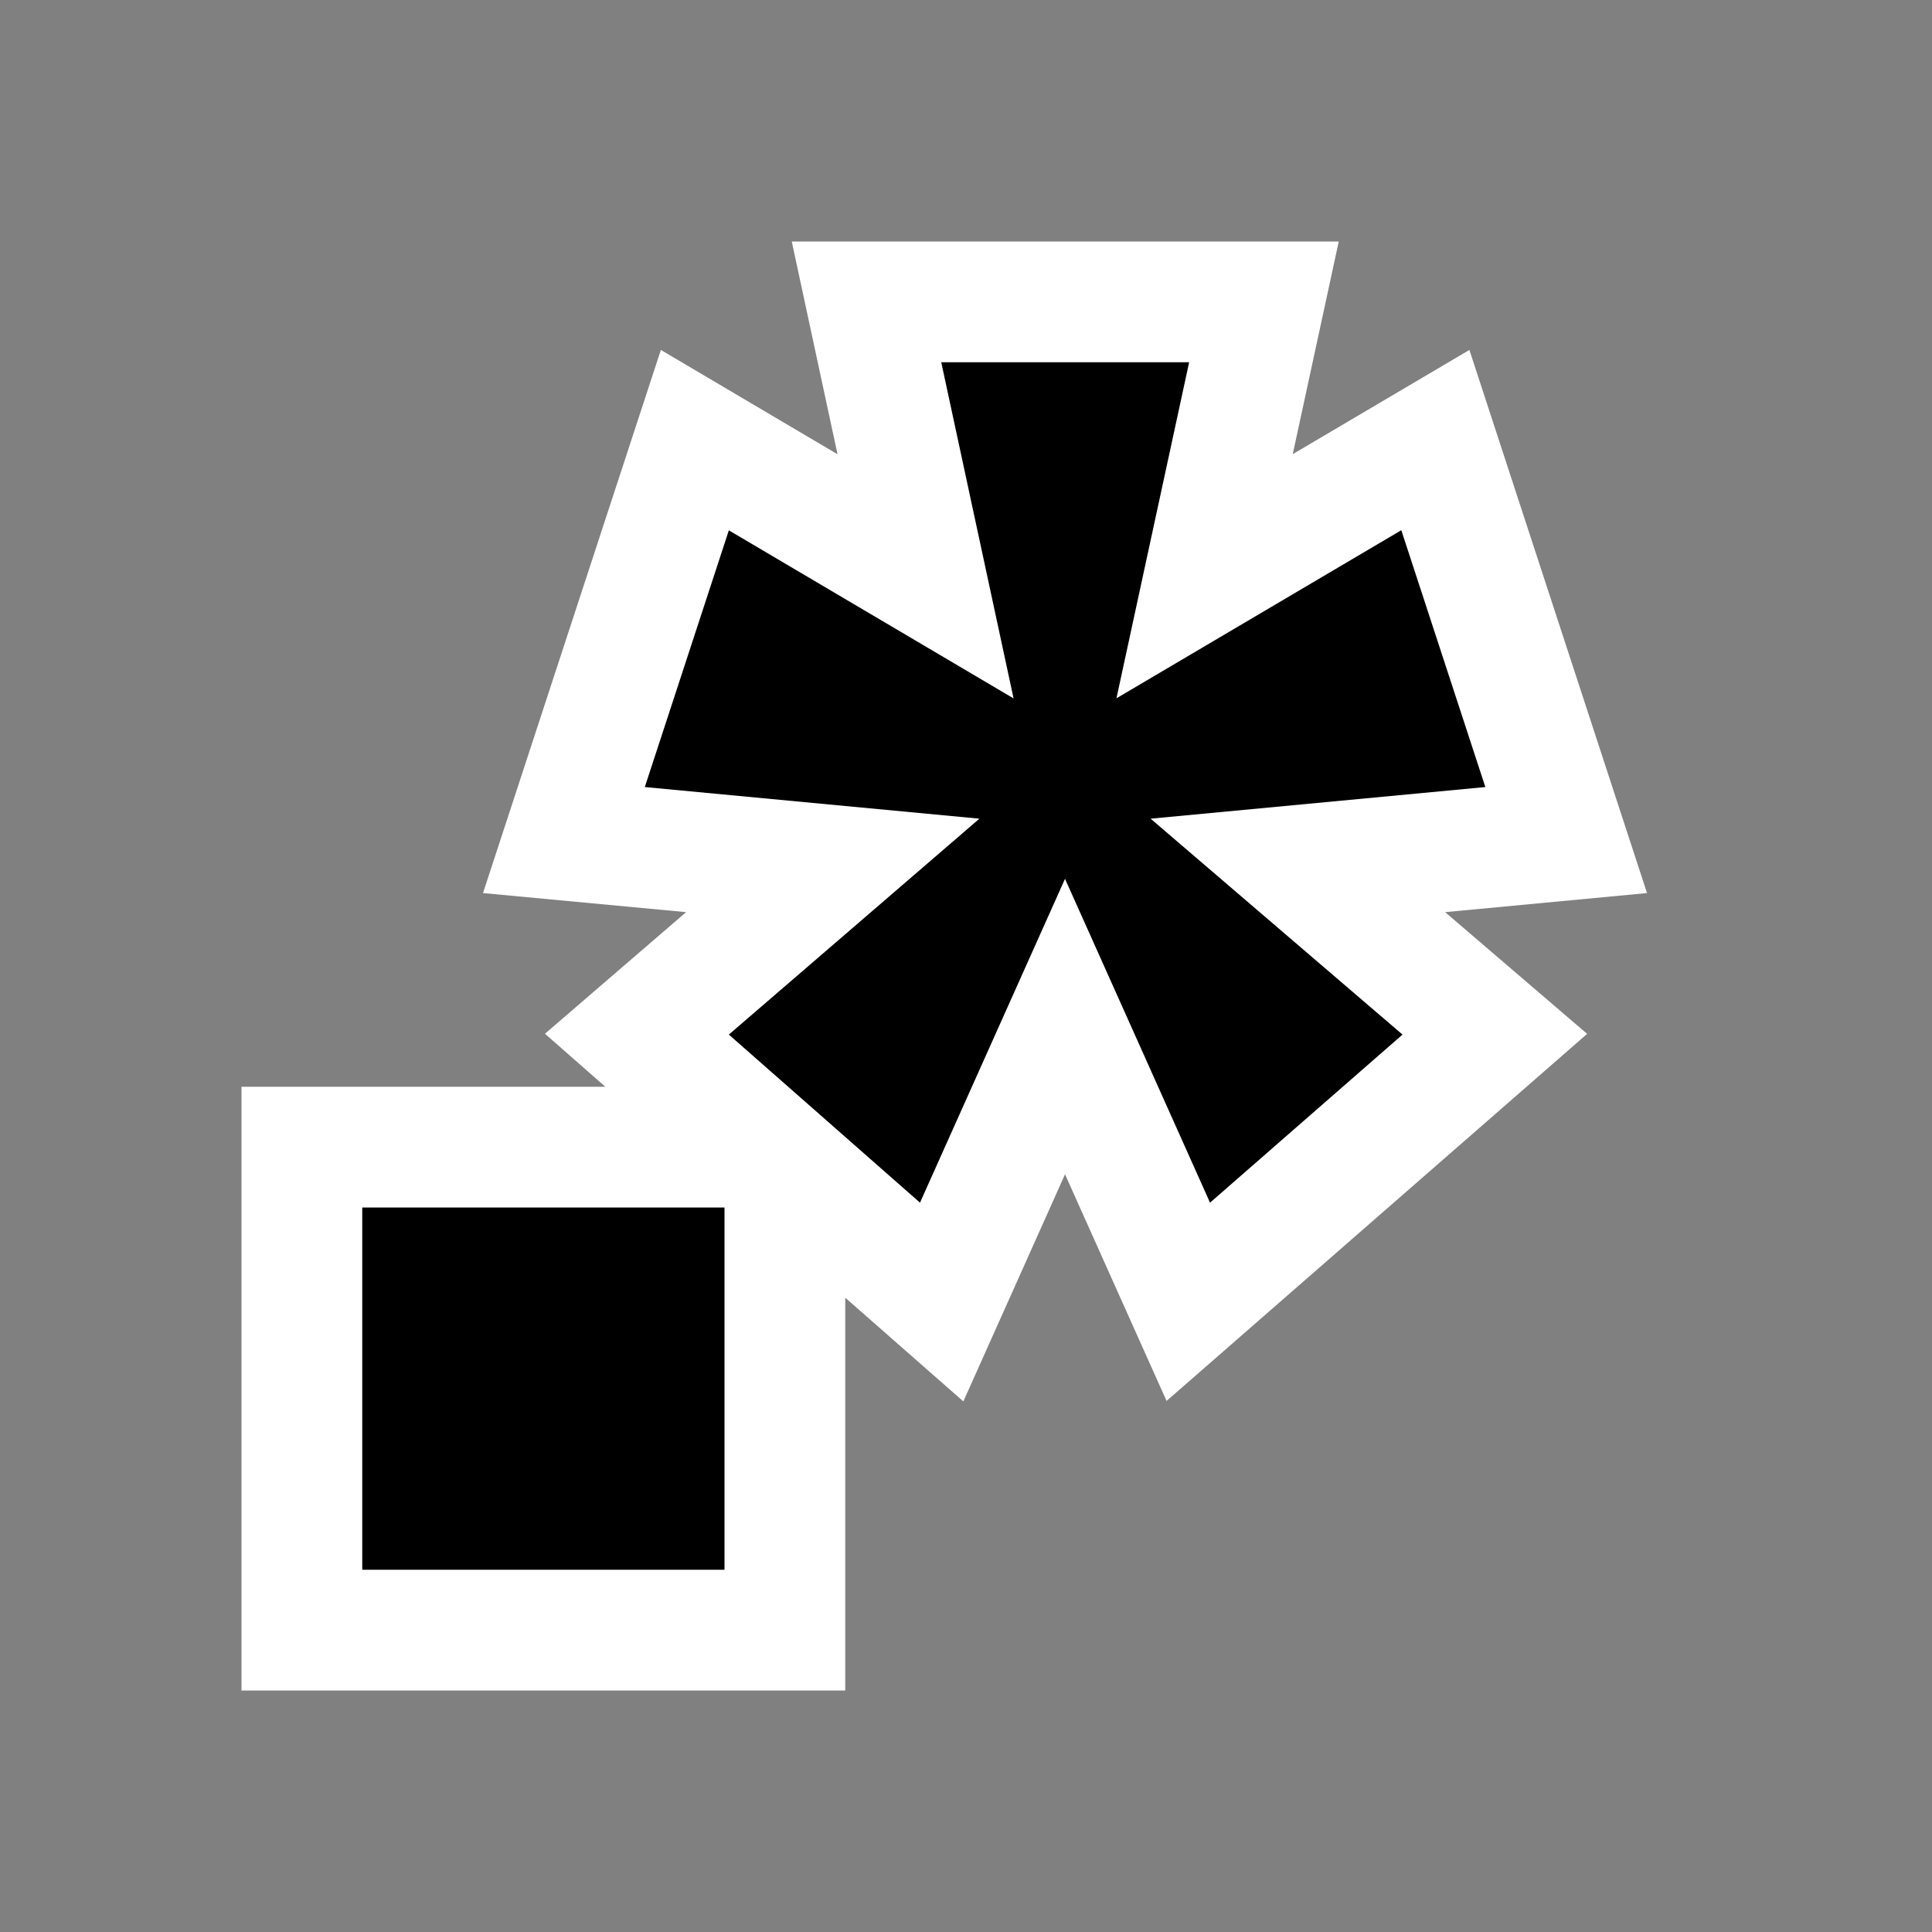 <svg xmlns="http://www.w3.org/2000/svg" viewBox="0 0 16 16"><rect x="0" y="0" width="16" height="16" fill="#808080" stroke="none"/><style>.st0{opacity:0}.st0,.st1{fill:white}.st2{fill:black}</style><g id="outline"><path class="st0" d="M0 0h16v16H0z"/><path class="st1" d="M13.64 7.396l-1.471-4.498-1.463.863L11.087 2h-4.53l.379 1.762-1.463-.864L4 7.396l1.682.158-1.169 1.007.5.439H2v5h5v-3.253l.978.859.842-1.881.841 1.877 3.483-3.04-1.176-1.008z"/></g><g id="icon_x5F_bg"><path class="st2" d="M12.301 6.518l-2.772.262 2.086 1.788-1.594 1.392L8.82 7.278 7.619 9.96 6.036 8.568 8.111 6.78 5.34 6.518l.696-2.126 2.358 1.392L7.795 3h2.053l-.602 2.783 2.359-1.392.696 2.127zM3 10h3v3H3z"/></g></svg>